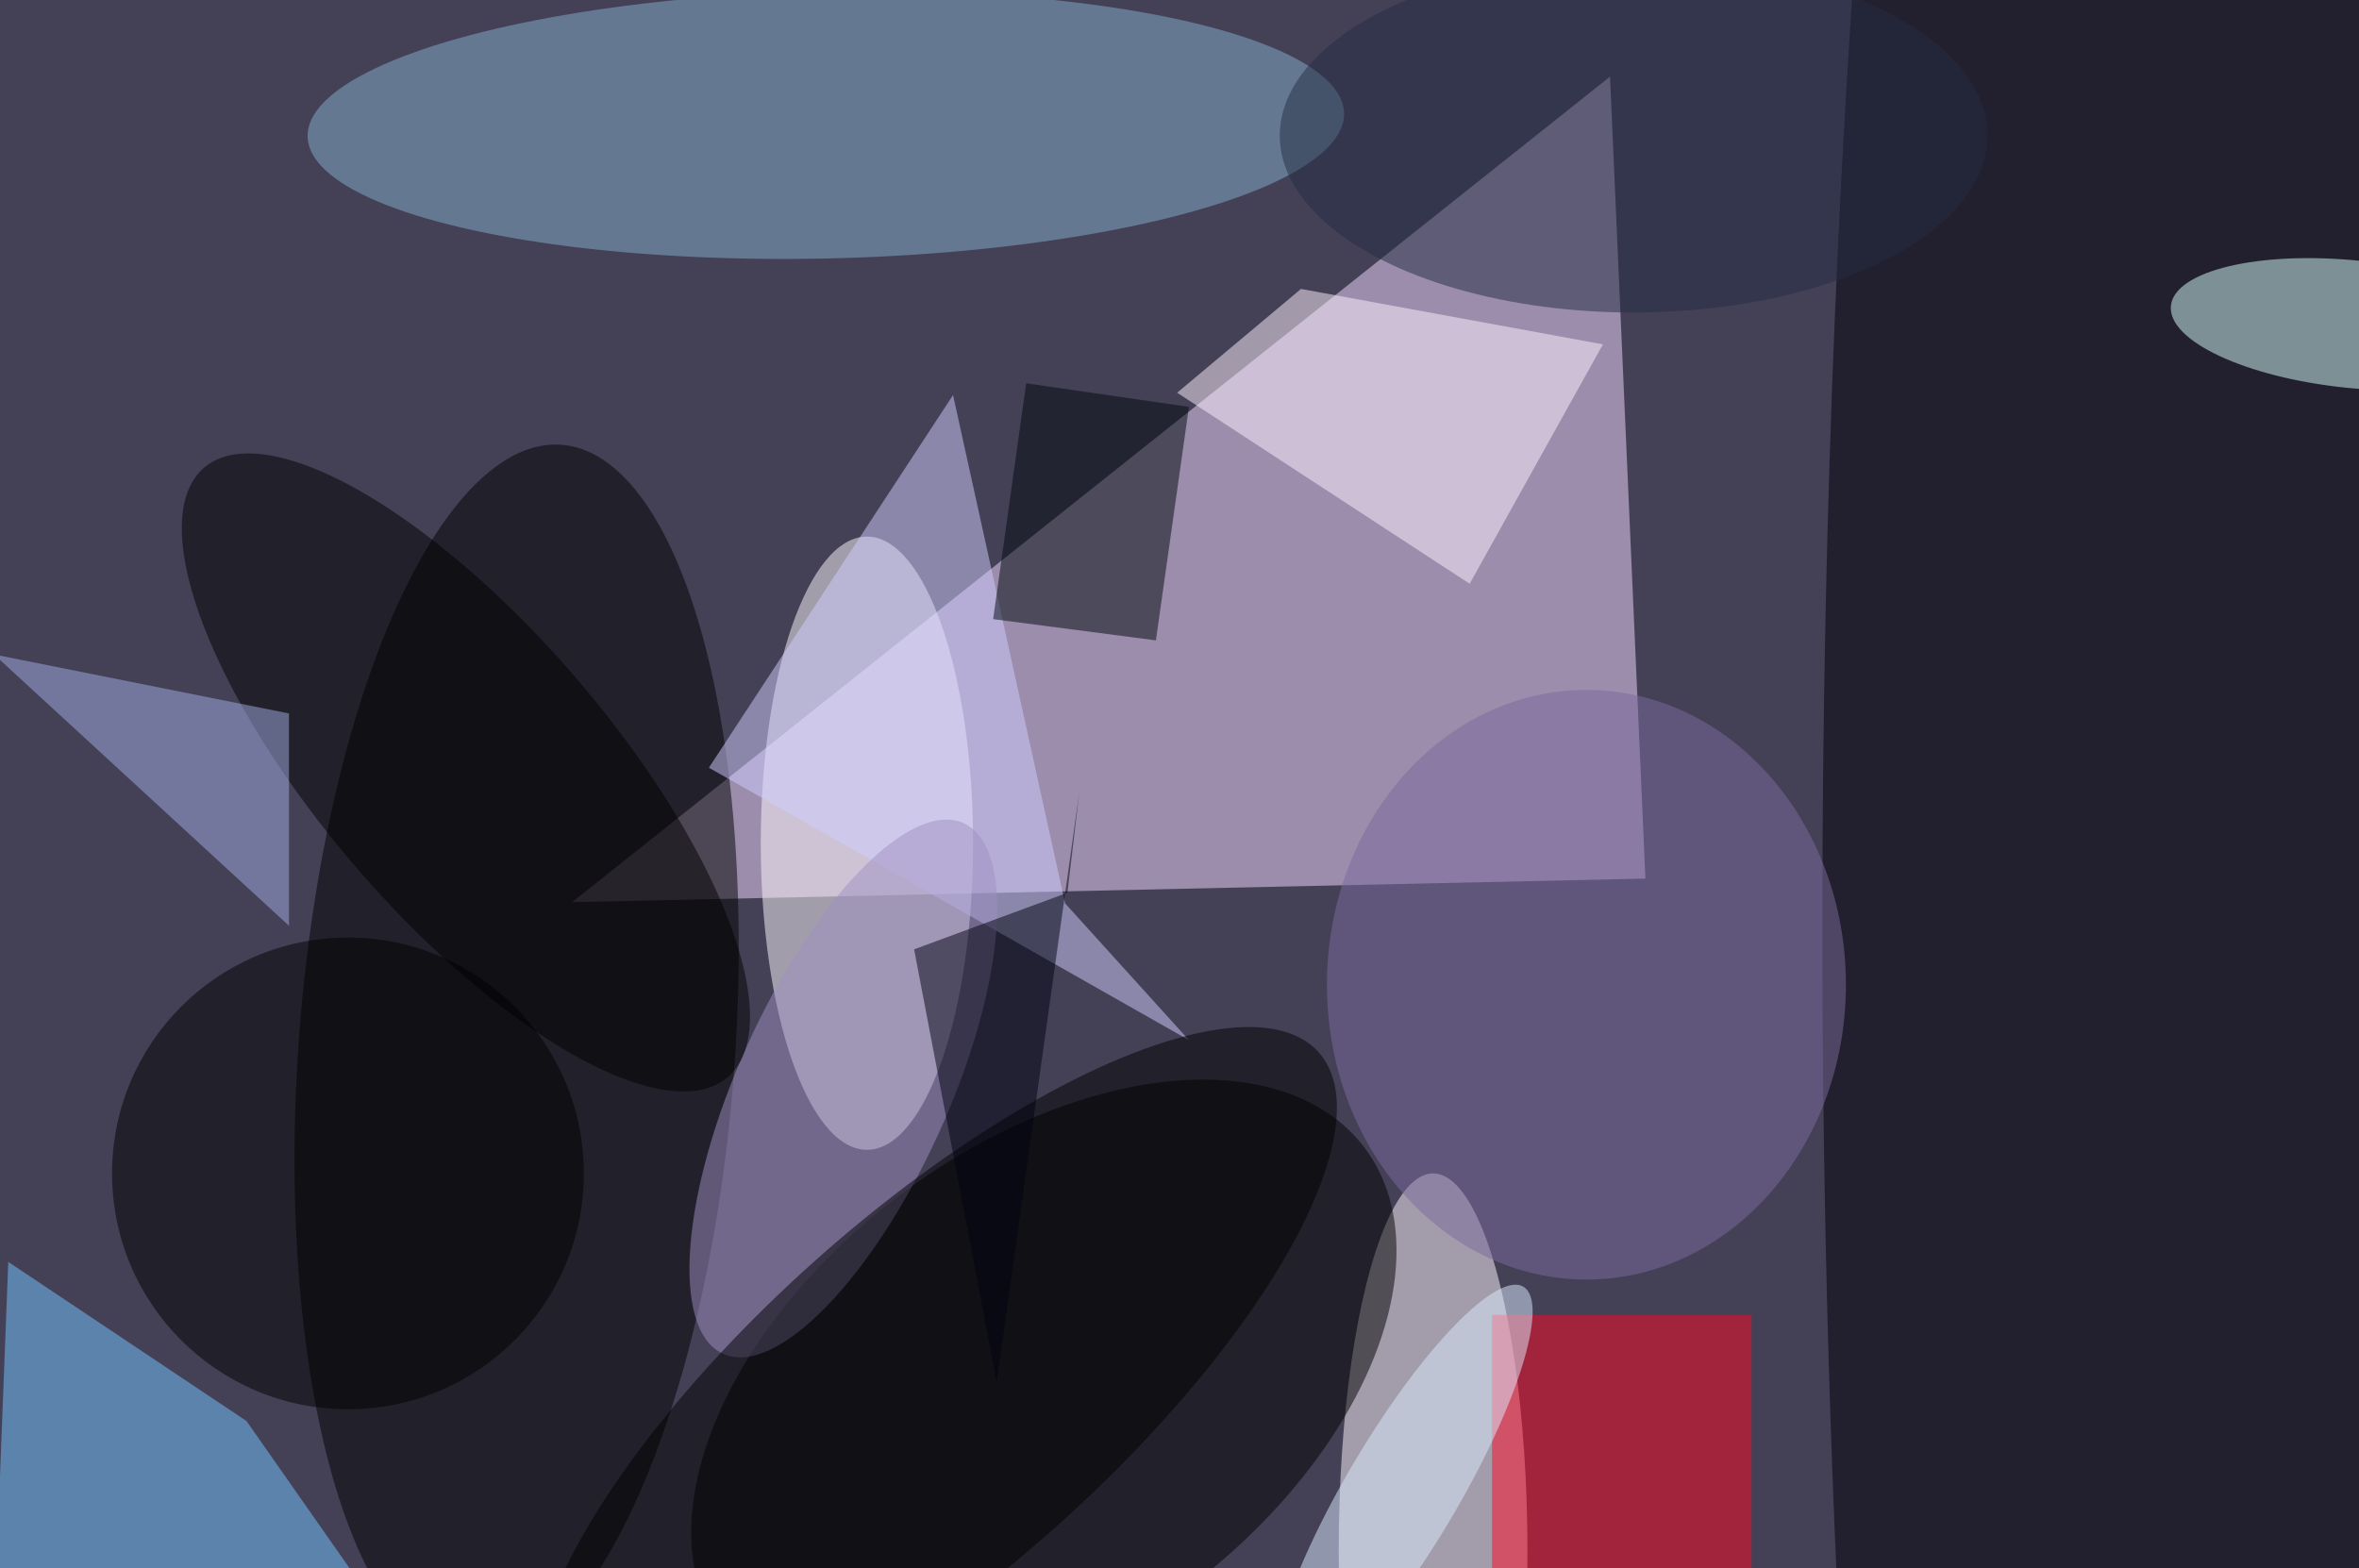 <svg xmlns="http://www.w3.org/2000/svg" viewBox="0 0 200 133"><filter id="b"><feGaussianBlur stdDeviation="12" /></filter><path fill="#444157" d="M0 0h200v133H0z"/><g filter="url(#b)" transform="translate(.5 .5)" fill-opacity=".5"><path fill="#f2dbff" d="M139 74l-3-68-88 70z"/><ellipse rx="1" ry="1" transform="matrix(-18.447 -1.355 3.788 -51.584 43.3 88.8)"/><ellipse fill="#000006" cx="185" cy="78" rx="31" ry="199"/><ellipse fill="#fff8ff" cx="121" cy="131" rx="8" ry="32"/><ellipse fill="#fffbff" cx="73" cy="71" rx="9" ry="26"/><ellipse rx="1" ry="1" transform="matrix(-12.546 -16.41 27.138 -20.748 88 117.5)"/><ellipse fill="#84b1ce" rx="1" ry="1" transform="rotate(88.7 29.6 40.6) scale(11.33 43.95)"/><path fill="#73c6ff" d="M20.4 120L40 148H-1.4l1.6-41.5z"/><path fill="#ff0822" d="M126 111h22v22h-22z"/><ellipse fill="#d6ffff" rx="1" ry="1" transform="rotate(95.8 87.3 103.4) scale(5.411 15.519)"/><ellipse fill="#7c6b9f" cx="134" cy="83" rx="22" ry="25"/><path fill="#fff2ff" d="M109.8 24l-10.5 8.8L124.1 49l11.3-20.3z"/><ellipse cx="29" cy="99" rx="20" ry="20"/><ellipse fill="#242c44" cx="138" cy="11" rx="30" ry="15"/><path fill="#d1cfff" d="M100.3 87.7L89.8 76.1 80.3 33 59.6 64.6z"/><ellipse fill="#9f90c3" rx="1" ry="1" transform="matrix(-10.2 22.495 -8.134 -3.688 71 91.8)"/><ellipse rx="1" ry="1" transform="matrix(-22.206 -25.836 9.331 -8.02 39 65)"/><path fill="#00080f" d="M83.7 52l2.8-20 13.8 2-2.8 19.8z"/><path fill="#a3afe4" d="M24 78L-1 55l25 5z"/><ellipse rx="1" ry="1" transform="matrix(-10.124 -11.363 32.507 -28.963 78.8 117.7)"/><path fill="#000210" d="M77 80l7 36.7 7-50-1 8.5z"/><ellipse fill="#ddecff" rx="1" ry="1" transform="matrix(-10.252 17.291 -4.084 -2.421 118.4 125.9)"/></g></svg>